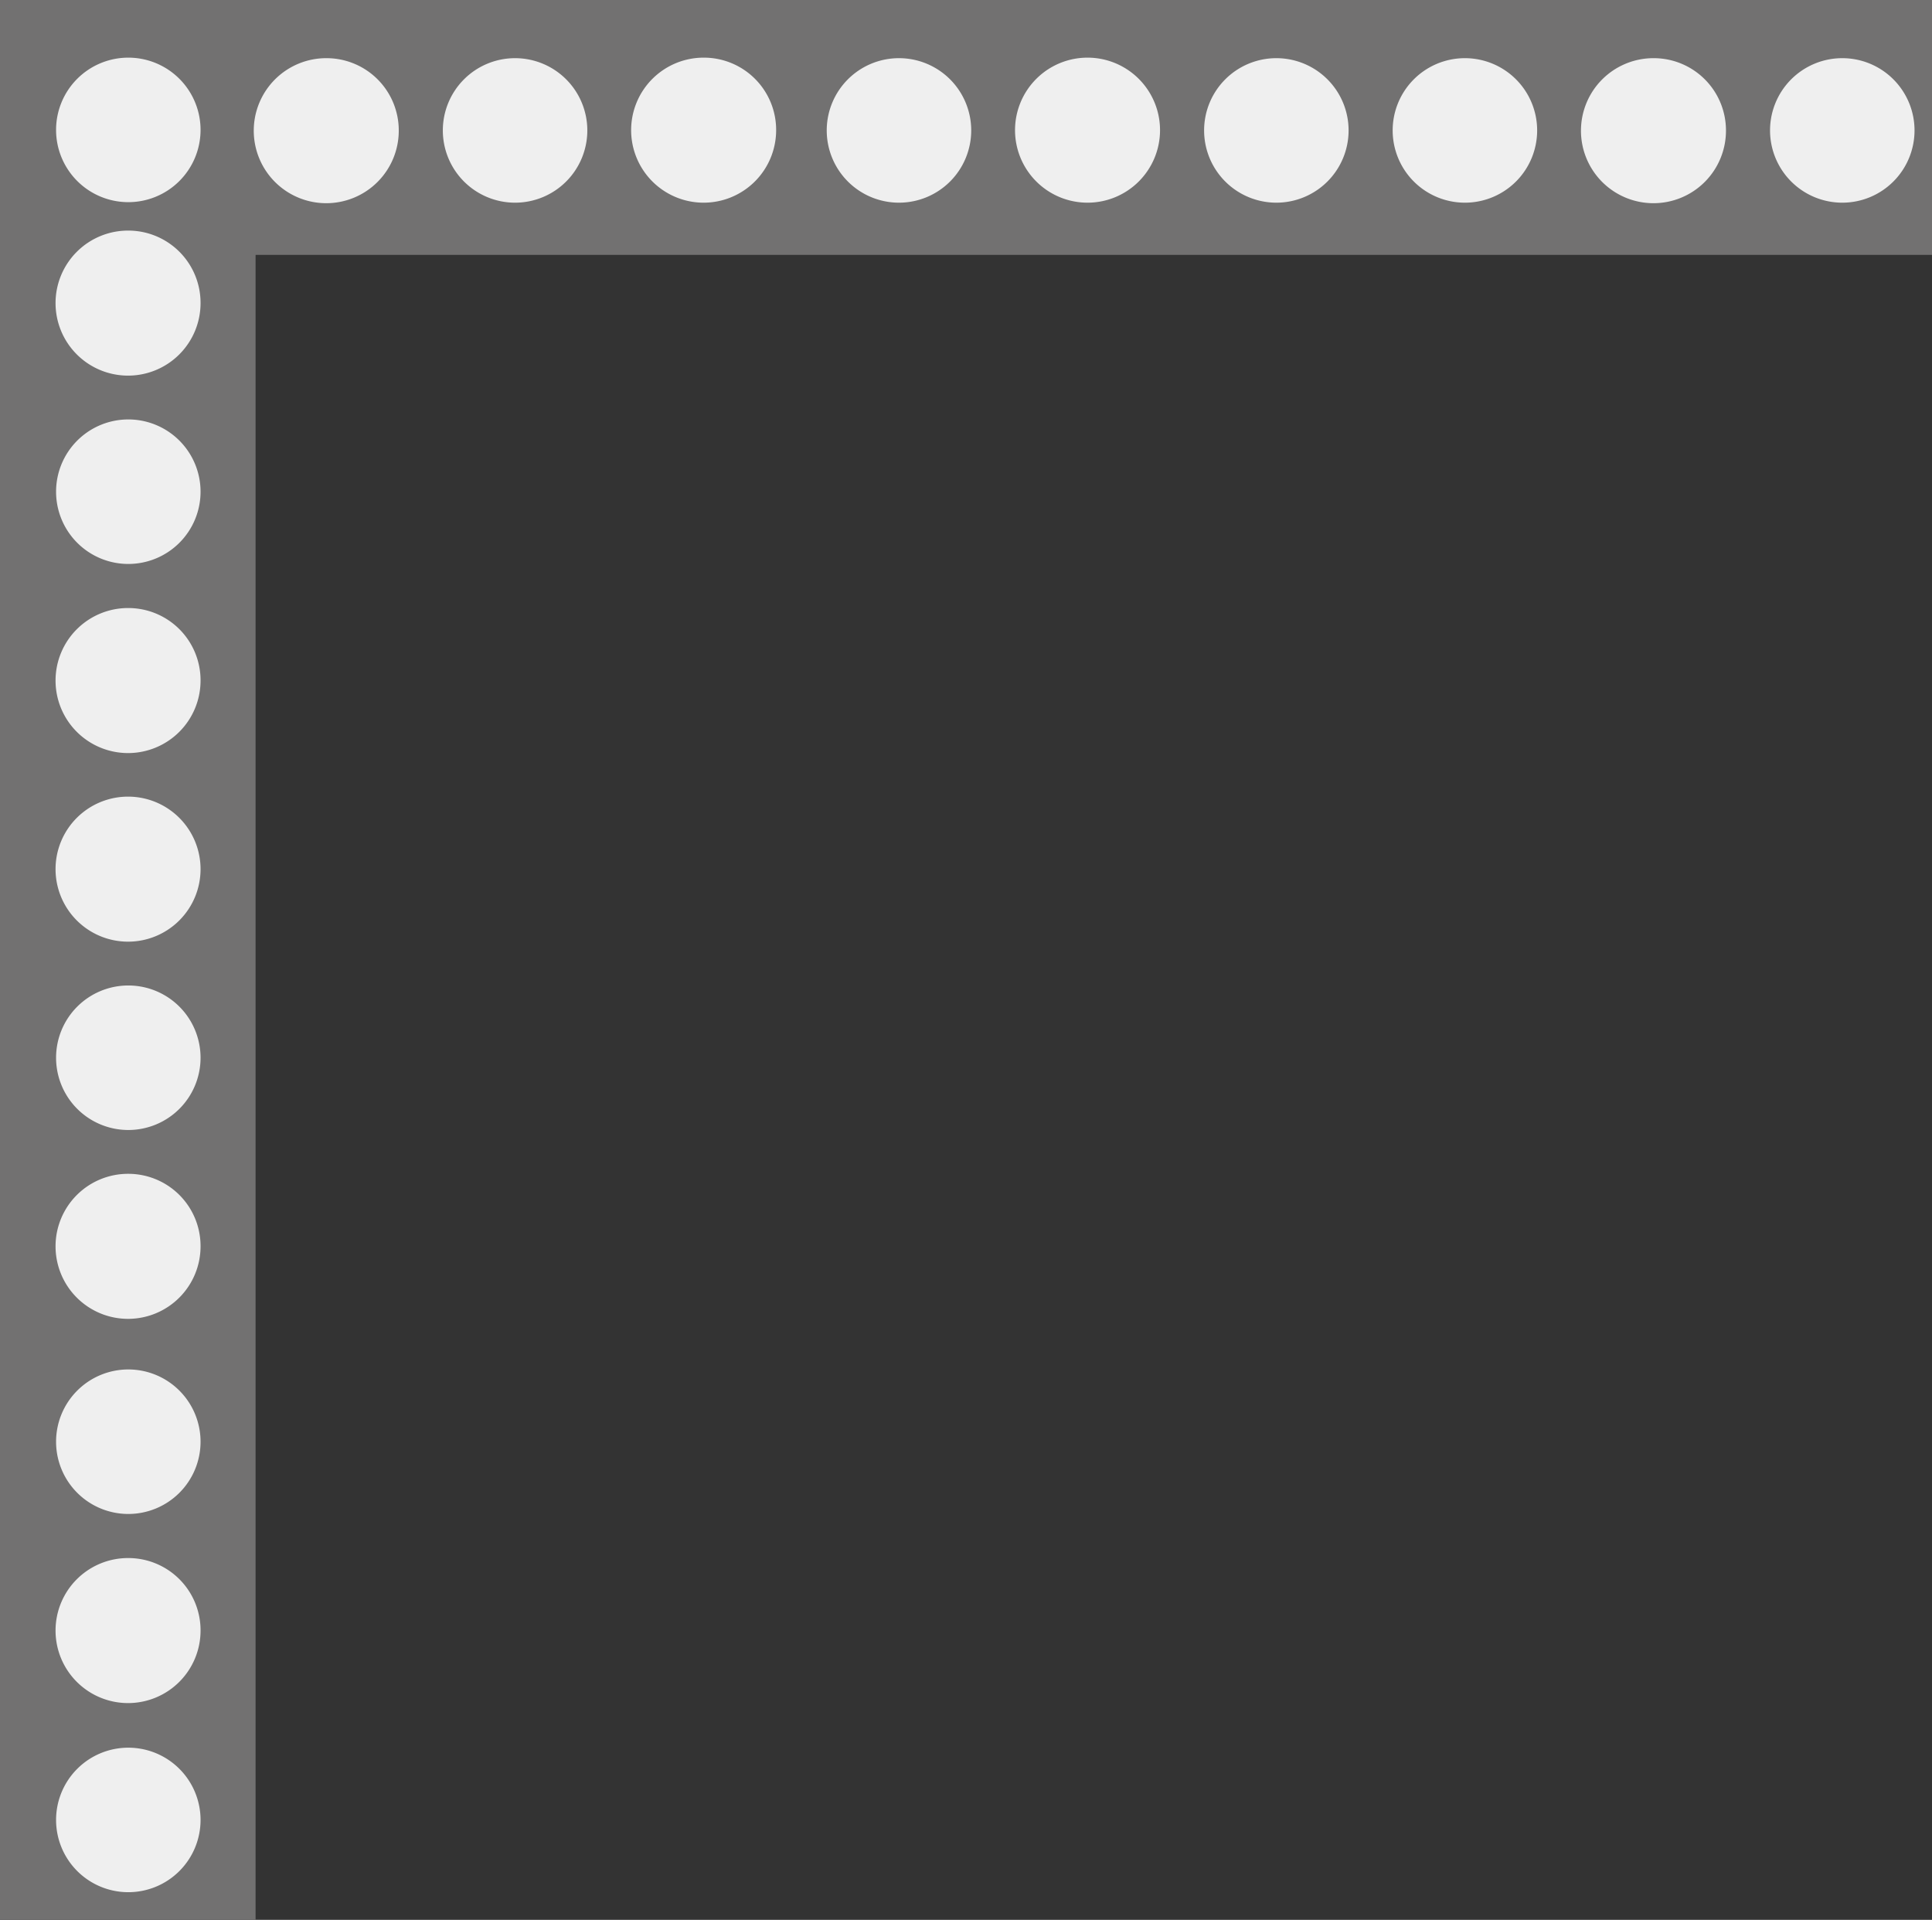 <svg xmlns="http://www.w3.org/2000/svg" viewBox="0 0 74.08 73.6"><rect x="0" y="0" width="74.08" height="73.6" fill="#333333" stroke="none"/><defs><style>.cls-1{fill:#727171;}.cls-2{fill:#efefef;}</style></defs><g id="图层_2" data-name="图层 2"><g id="图层_1-2" data-name="图层 1"><polygon class="cls-1" points="0 0 0 73.6 9.8 73.6 9.8 9.77 74.08 9.77 74.08 0 0 0"/><path class="cls-2" d="M15.29,5a2.78,2.78,0,1,1-2.77-2.77A2.77,2.77,0,0,1,15.29,5Z"/><path class="cls-2" d="M22.52,5a2.77,2.77,0,1,1-2.77-2.77A2.77,2.77,0,0,1,22.52,5Z"/><path class="cls-2" d="M29.76,5A2.78,2.78,0,1,1,27,2.21,2.77,2.77,0,0,1,29.76,5Z"/><path class="cls-2" d="M37.24,5a2.77,2.77,0,1,1-2.77-2.77A2.77,2.77,0,0,1,37.24,5Z"/><path class="cls-2" d="M44.48,5A2.78,2.78,0,1,1,41.7,2.21,2.78,2.78,0,0,1,44.48,5Z"/><path class="cls-2" d="M51.71,5a2.77,2.77,0,1,1-2.77-2.77A2.77,2.77,0,0,1,51.71,5Z"/><path class="cls-2" d="M58.94,5a2.77,2.77,0,1,1-2.77-2.77A2.77,2.77,0,0,1,58.94,5Z"/><path class="cls-2" d="M66.18,5a2.78,2.78,0,1,1-2.77-2.77A2.77,2.77,0,0,1,66.18,5Z"/><path class="cls-2" d="M73.41,5a2.77,2.77,0,1,1-2.77-2.77A2.77,2.77,0,0,1,73.41,5Z"/><path class="cls-2" d="M4.92,67a2.77,2.77,0,1,0,2.77,2.77A2.77,2.77,0,0,0,4.92,67Z"/><path class="cls-2" d="M4.92,59.73A2.78,2.78,0,1,0,7.69,62.5,2.77,2.77,0,0,0,4.92,59.73Z"/><path class="cls-2" d="M4.92,52.5a2.77,2.77,0,1,0,2.77,2.77A2.77,2.77,0,0,0,4.92,52.5Z"/><path class="cls-2" d="M4.92,45a2.78,2.78,0,1,0,2.77,2.78A2.77,2.77,0,0,0,4.92,45Z"/><path class="cls-2" d="M4.92,37.78a2.77,2.77,0,1,0,2.77,2.77A2.77,2.77,0,0,0,4.92,37.78Z"/><path class="cls-2" d="M4.92,30.54a2.78,2.78,0,1,0,2.77,2.78A2.78,2.78,0,0,0,4.92,30.54Z"/><path class="cls-2" d="M4.92,23.31a2.78,2.78,0,1,0,2.77,2.77A2.77,2.77,0,0,0,4.92,23.31Z"/><path class="cls-2" d="M4.92,16.08a2.77,2.77,0,1,0,2.77,2.77A2.77,2.77,0,0,0,4.92,16.08Z"/><path class="cls-2" d="M4.92,8.84a2.78,2.78,0,1,0,2.77,2.78A2.77,2.77,0,0,0,4.92,8.84Z"/><path class="cls-2" d="M7.69,5A2.77,2.77,0,1,1,4.92,2.21,2.77,2.77,0,0,1,7.69,5Z"/></g></g></svg>